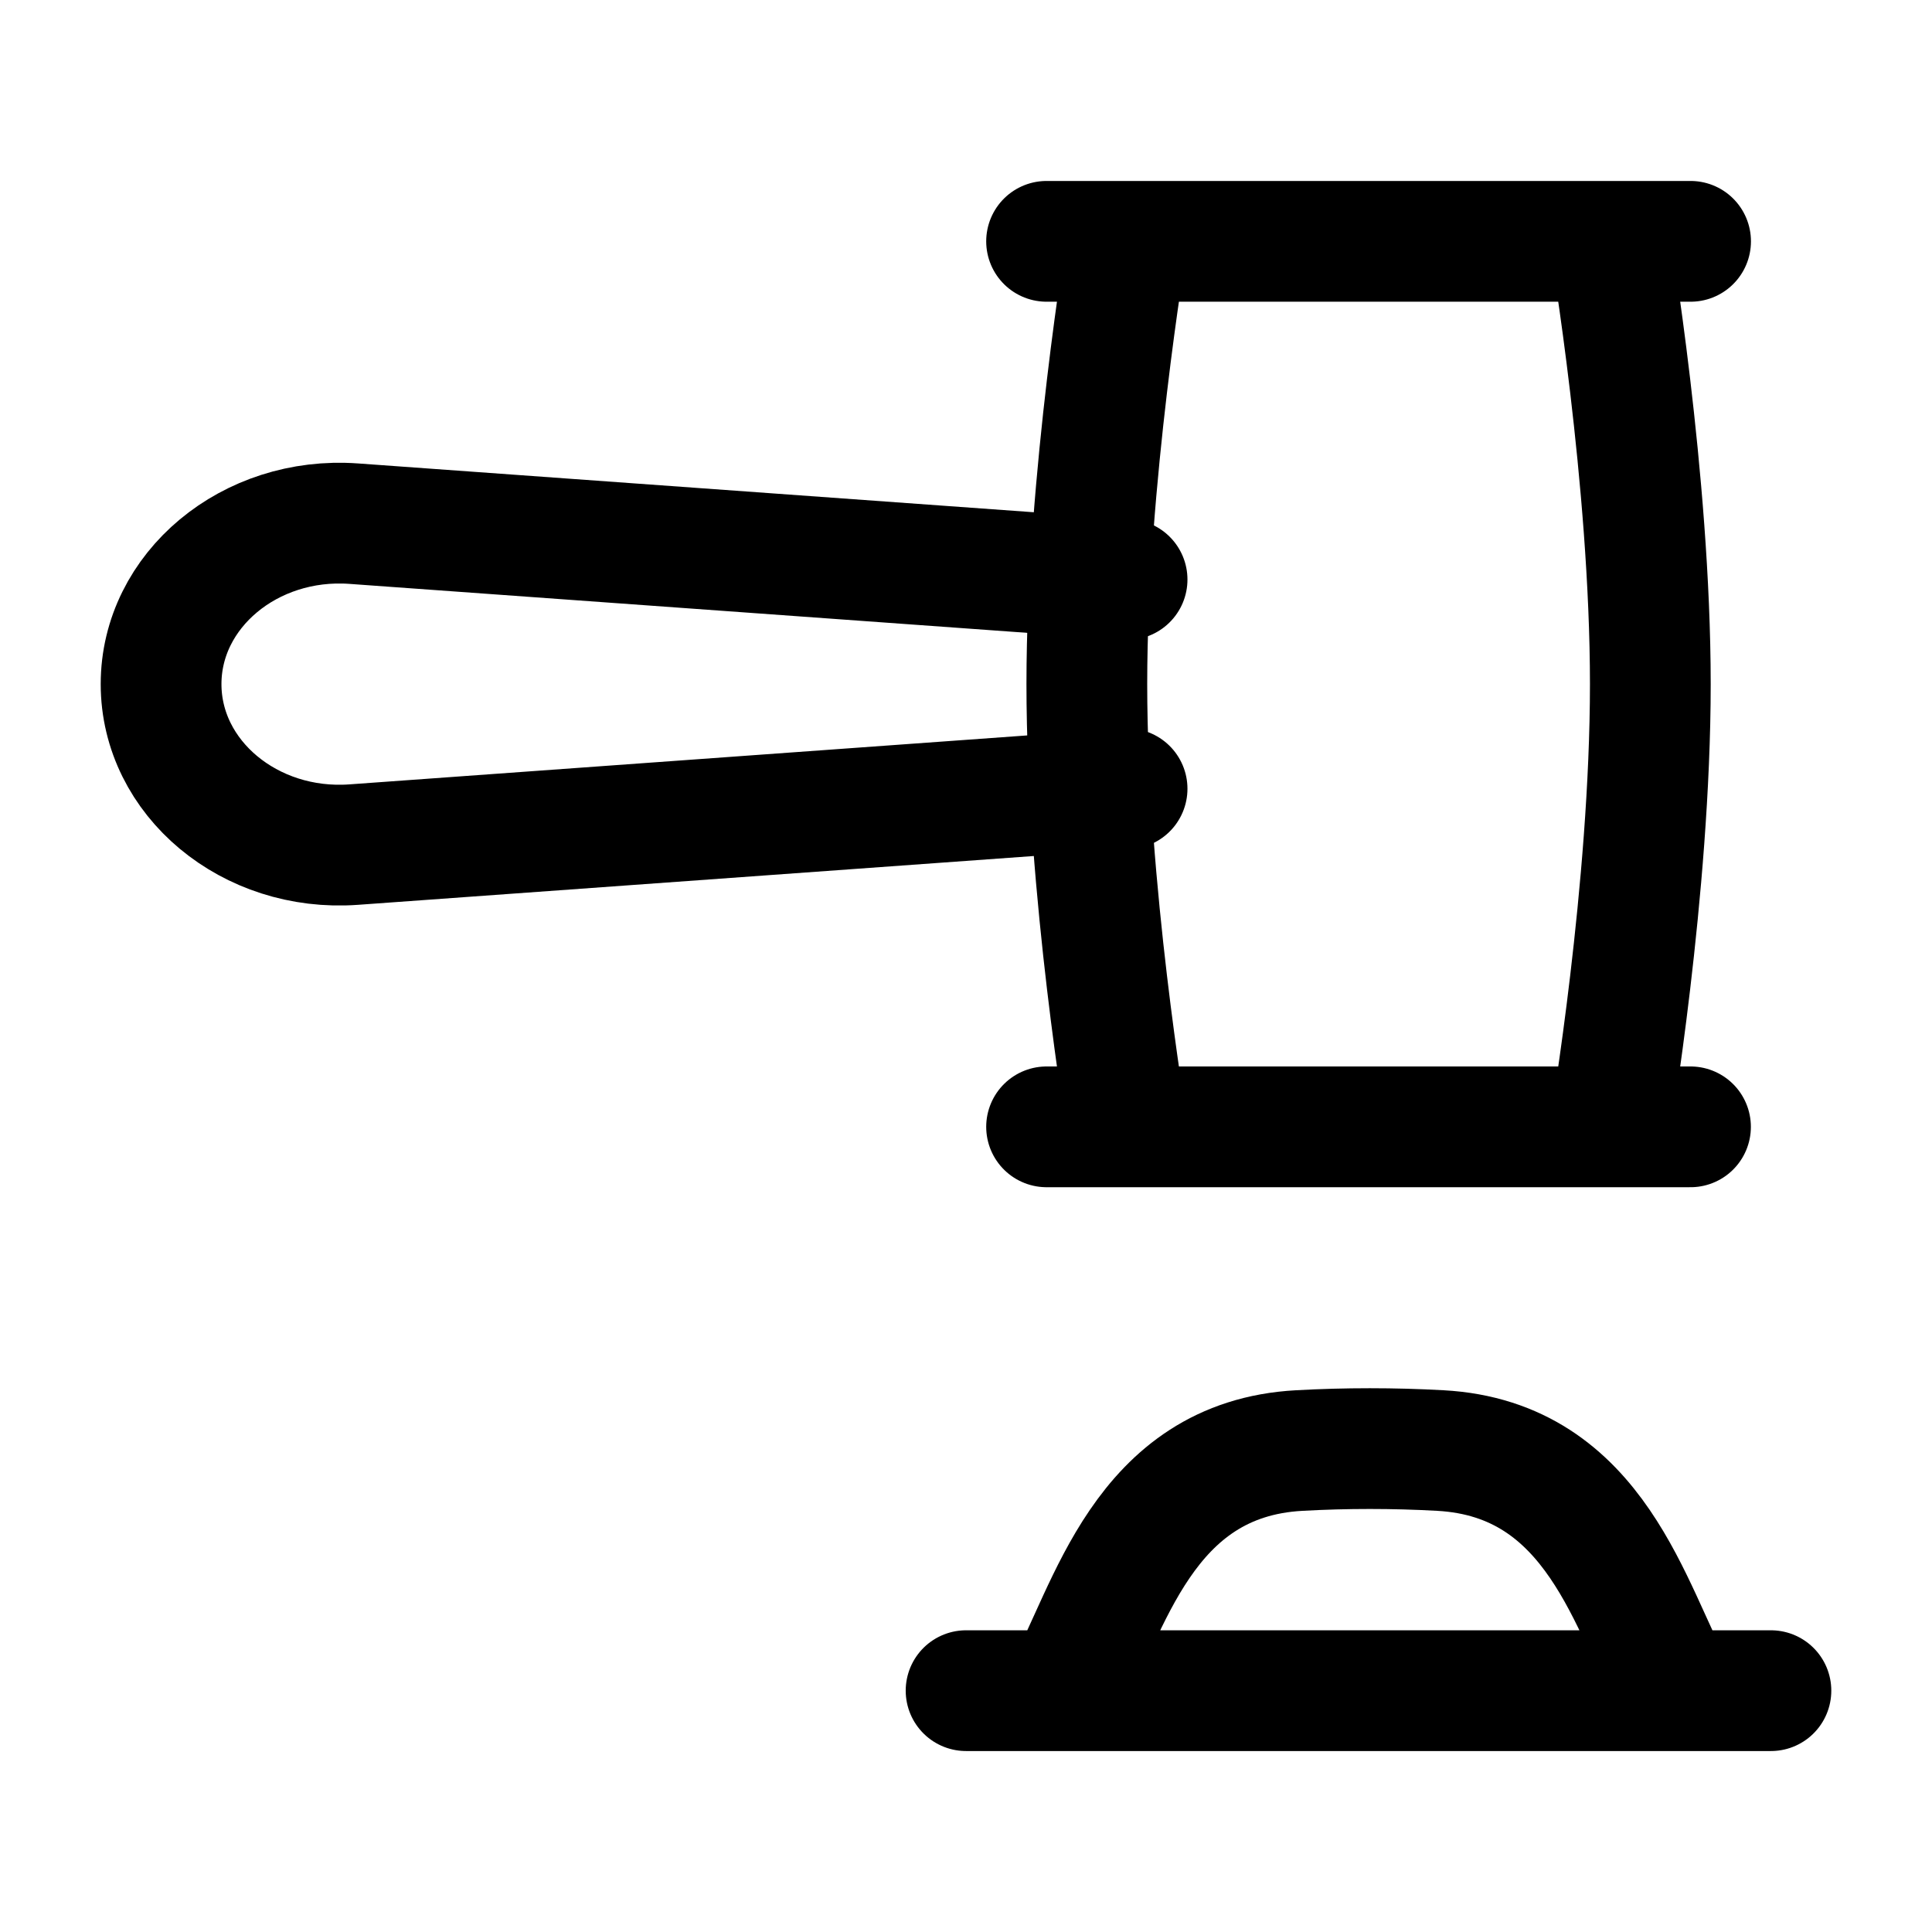 <svg xmlns="http://www.w3.org/2000/svg" width="32" height="32" viewBox="0 0 24 24"><g fill="none" stroke="currentColor" stroke-linecap="round" stroke-linejoin="round" stroke-width="1.5" color="currentColor"><path d="m14.001 9.798l-9.608.694c-1.289.093-2.392-.826-2.392-1.994c0-1.167 1.103-2.086 2.392-1.993l9.608.694"/><path d="M21 13.998h-7.999m8-11h-8m7 0h-6s-.5 2.962-.5 5.5c0 2.539.5 5.5.5 5.5h6s.5-2.961.5-5.5c0-2.538-.5-5.5-.5-5.5m-8 18.004h9.998m-8.773 0c.551-.988.963-2.877 2.915-2.983c.58-.032 1.17-.032 1.75 0c1.951.106 2.365 1.995 2.917 2.983"/></g></svg>